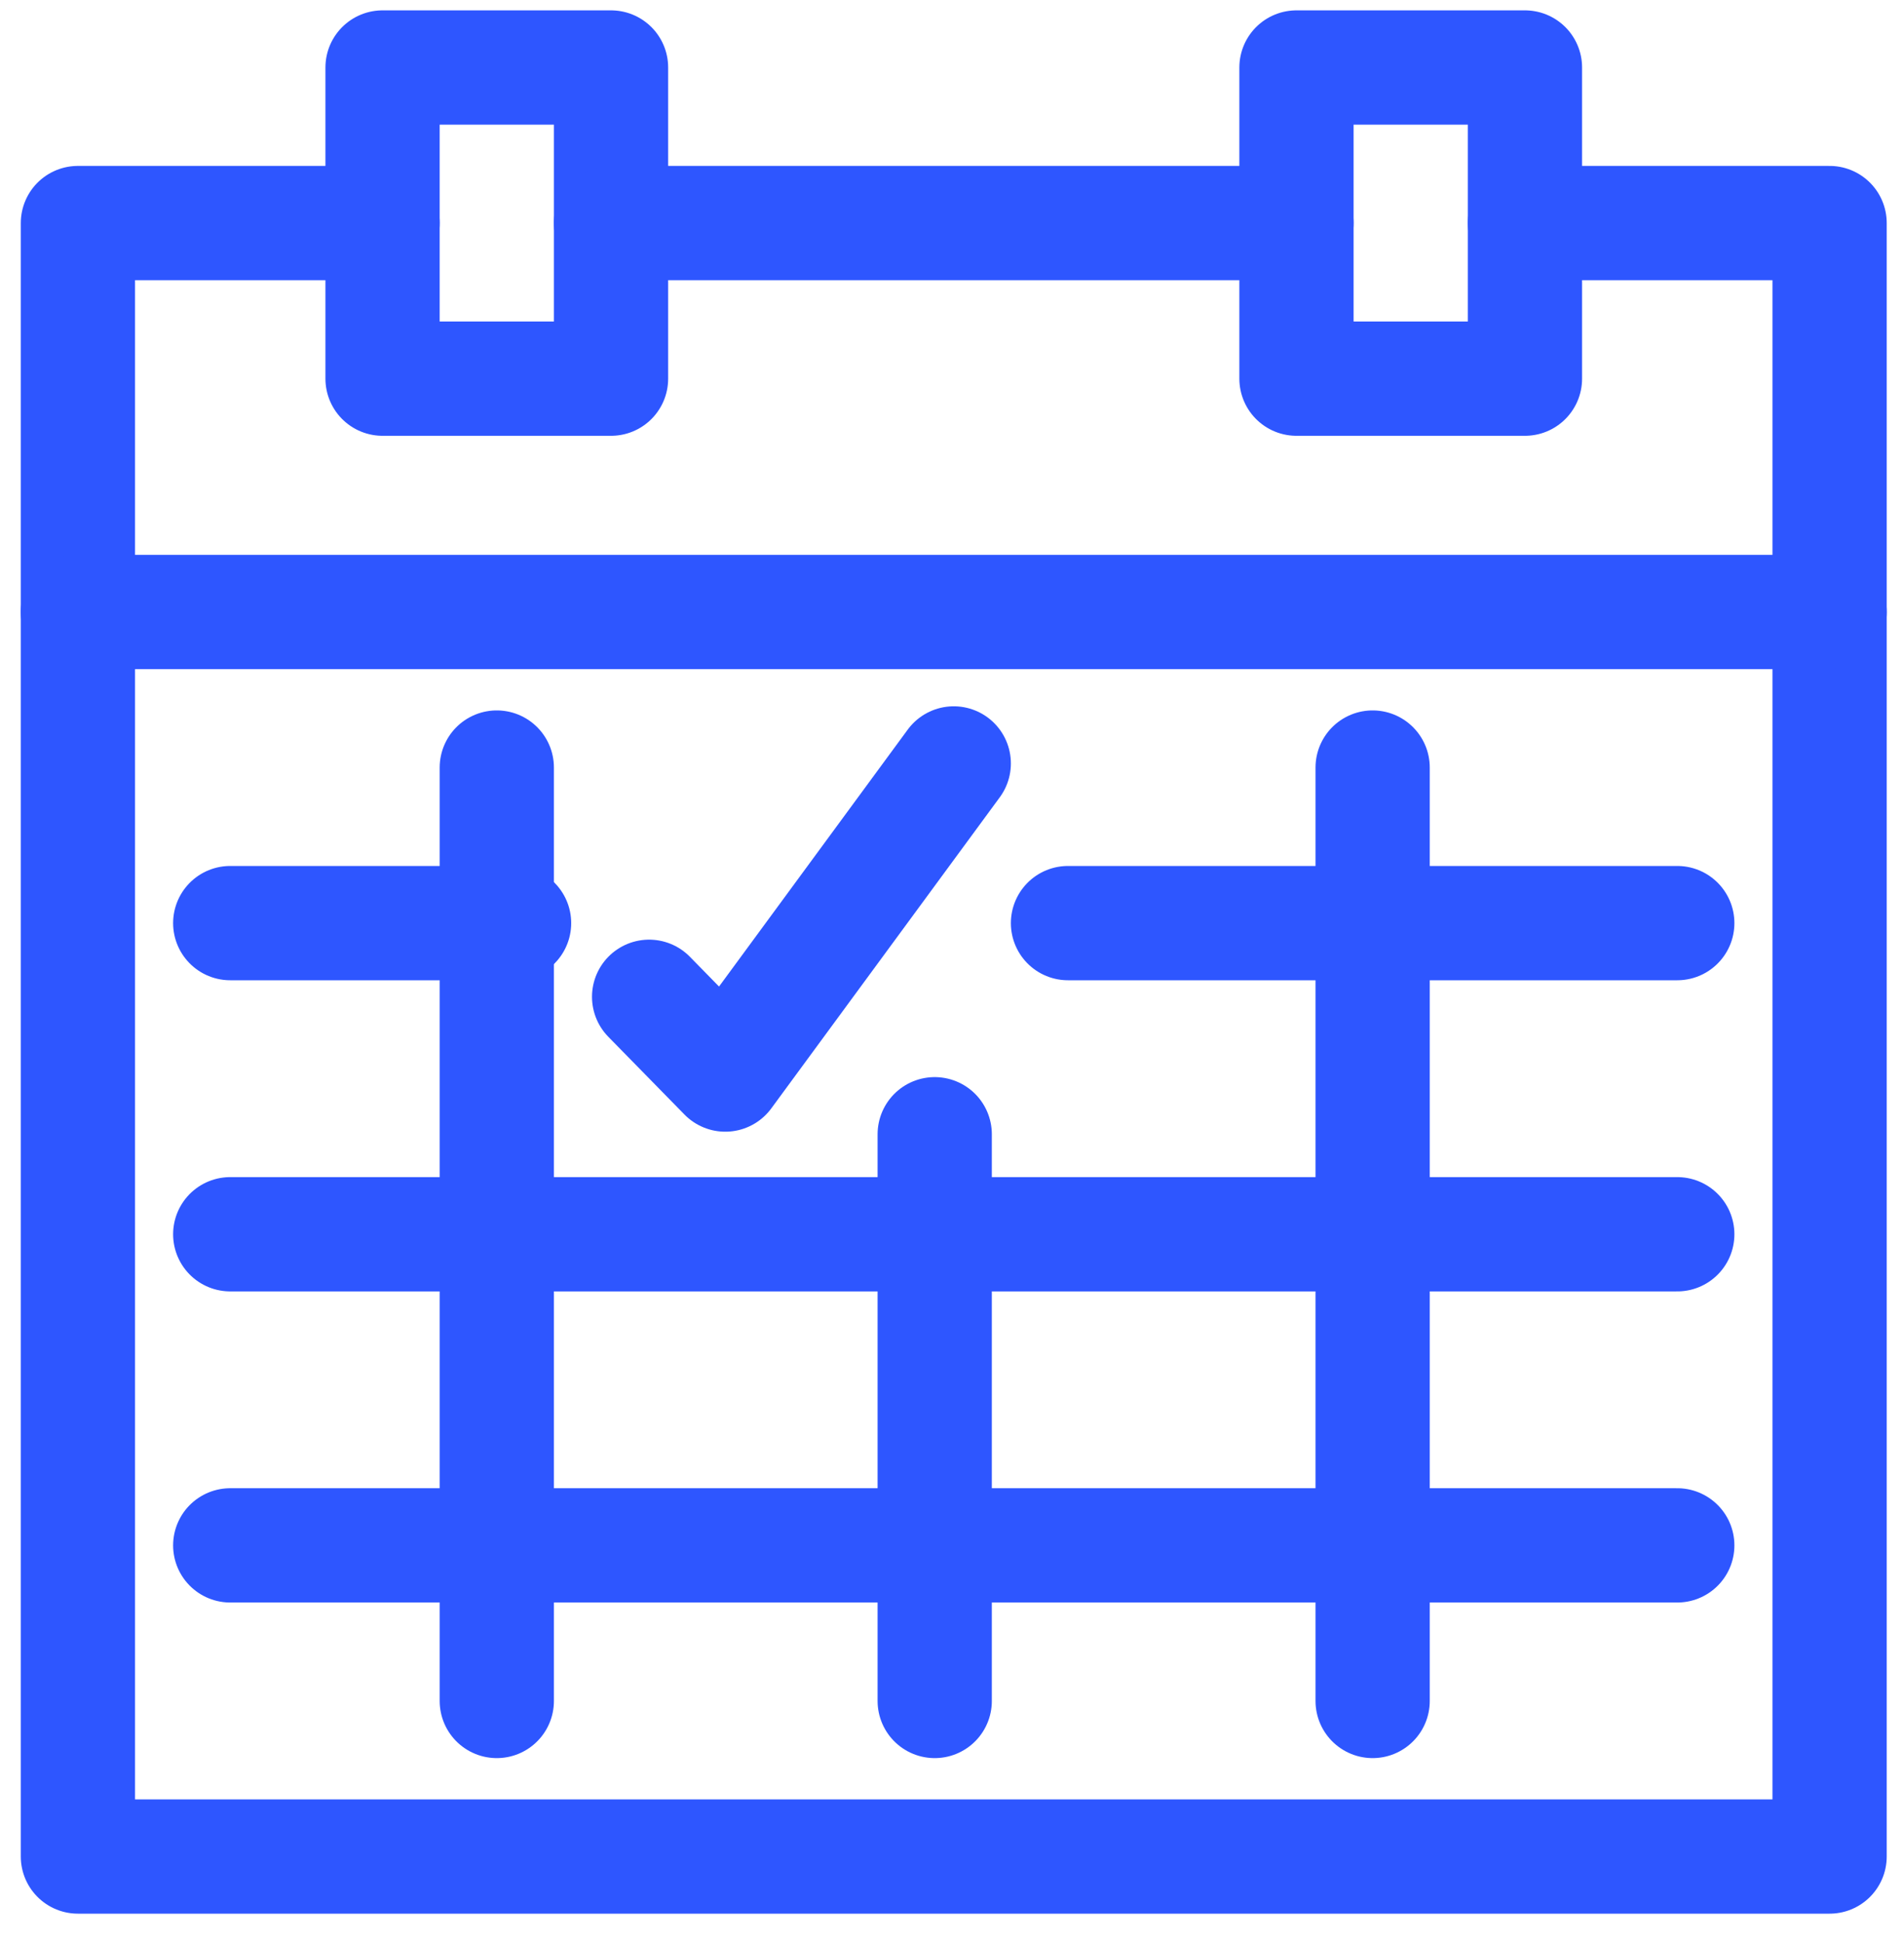 <?xml version="1.0" encoding="UTF-8"?> <svg xmlns="http://www.w3.org/2000/svg" width="50" height="51" viewBox="0 0 50 51" fill="none"><path d="M10.046 5.855H2.046V48.73H48.046V5.855H40.046" stroke="#2E56FF" stroke-width="3" stroke-linecap="round" stroke-linejoin="round"></path><path d="M16.046 1.772H10.046V9.939H16.046V1.772Z" stroke="#2E56FF" stroke-width="3" stroke-linecap="round" stroke-linejoin="round"></path><path d="M40.046 1.772H34.046V9.939H40.046V1.772Z" stroke="#2E56FF" stroke-width="3" stroke-linecap="round" stroke-linejoin="round"></path><path d="M16.046 5.855H34.046" stroke="#2E56FF" stroke-width="3" stroke-linecap="round" stroke-linejoin="round"></path><path d="M2.046 16.064H48.046" stroke="#2E56FF" stroke-width="3" stroke-linecap="round" stroke-linejoin="round"></path><path d="M13.046 20.147V44.647" stroke="#2E56FF" stroke-width="3" stroke-linecap="round" stroke-linejoin="round"></path><path d="M24.546 29.772L24.546 44.647" stroke="#2E56FF" stroke-width="3" stroke-linecap="round" stroke-linejoin="round"></path><path d="M36.046 20.147V44.647" stroke="#2E56FF" stroke-width="3" stroke-linecap="round" stroke-linejoin="round"></path><path d="M28.046 24.23H44.046" stroke="#2E56FF" stroke-width="3" stroke-linecap="round" stroke-linejoin="round"></path><path d="M6.046 24.23H13.5" stroke="#2E56FF" stroke-width="3" stroke-linecap="round" stroke-linejoin="round"></path><path d="M6.046 32.397H44.046" stroke="#2E56FF" stroke-width="3" stroke-linecap="round" stroke-linejoin="round"></path><path d="M6.046 40.563H44.046" stroke="#2E56FF" stroke-width="3" stroke-linecap="round" stroke-linejoin="round"></path><path d="M17.046 26.164L19.046 28.205L25.046 20.039" stroke="#2E56FF" stroke-width="3" stroke-linecap="round" stroke-linejoin="round"></path></svg> 